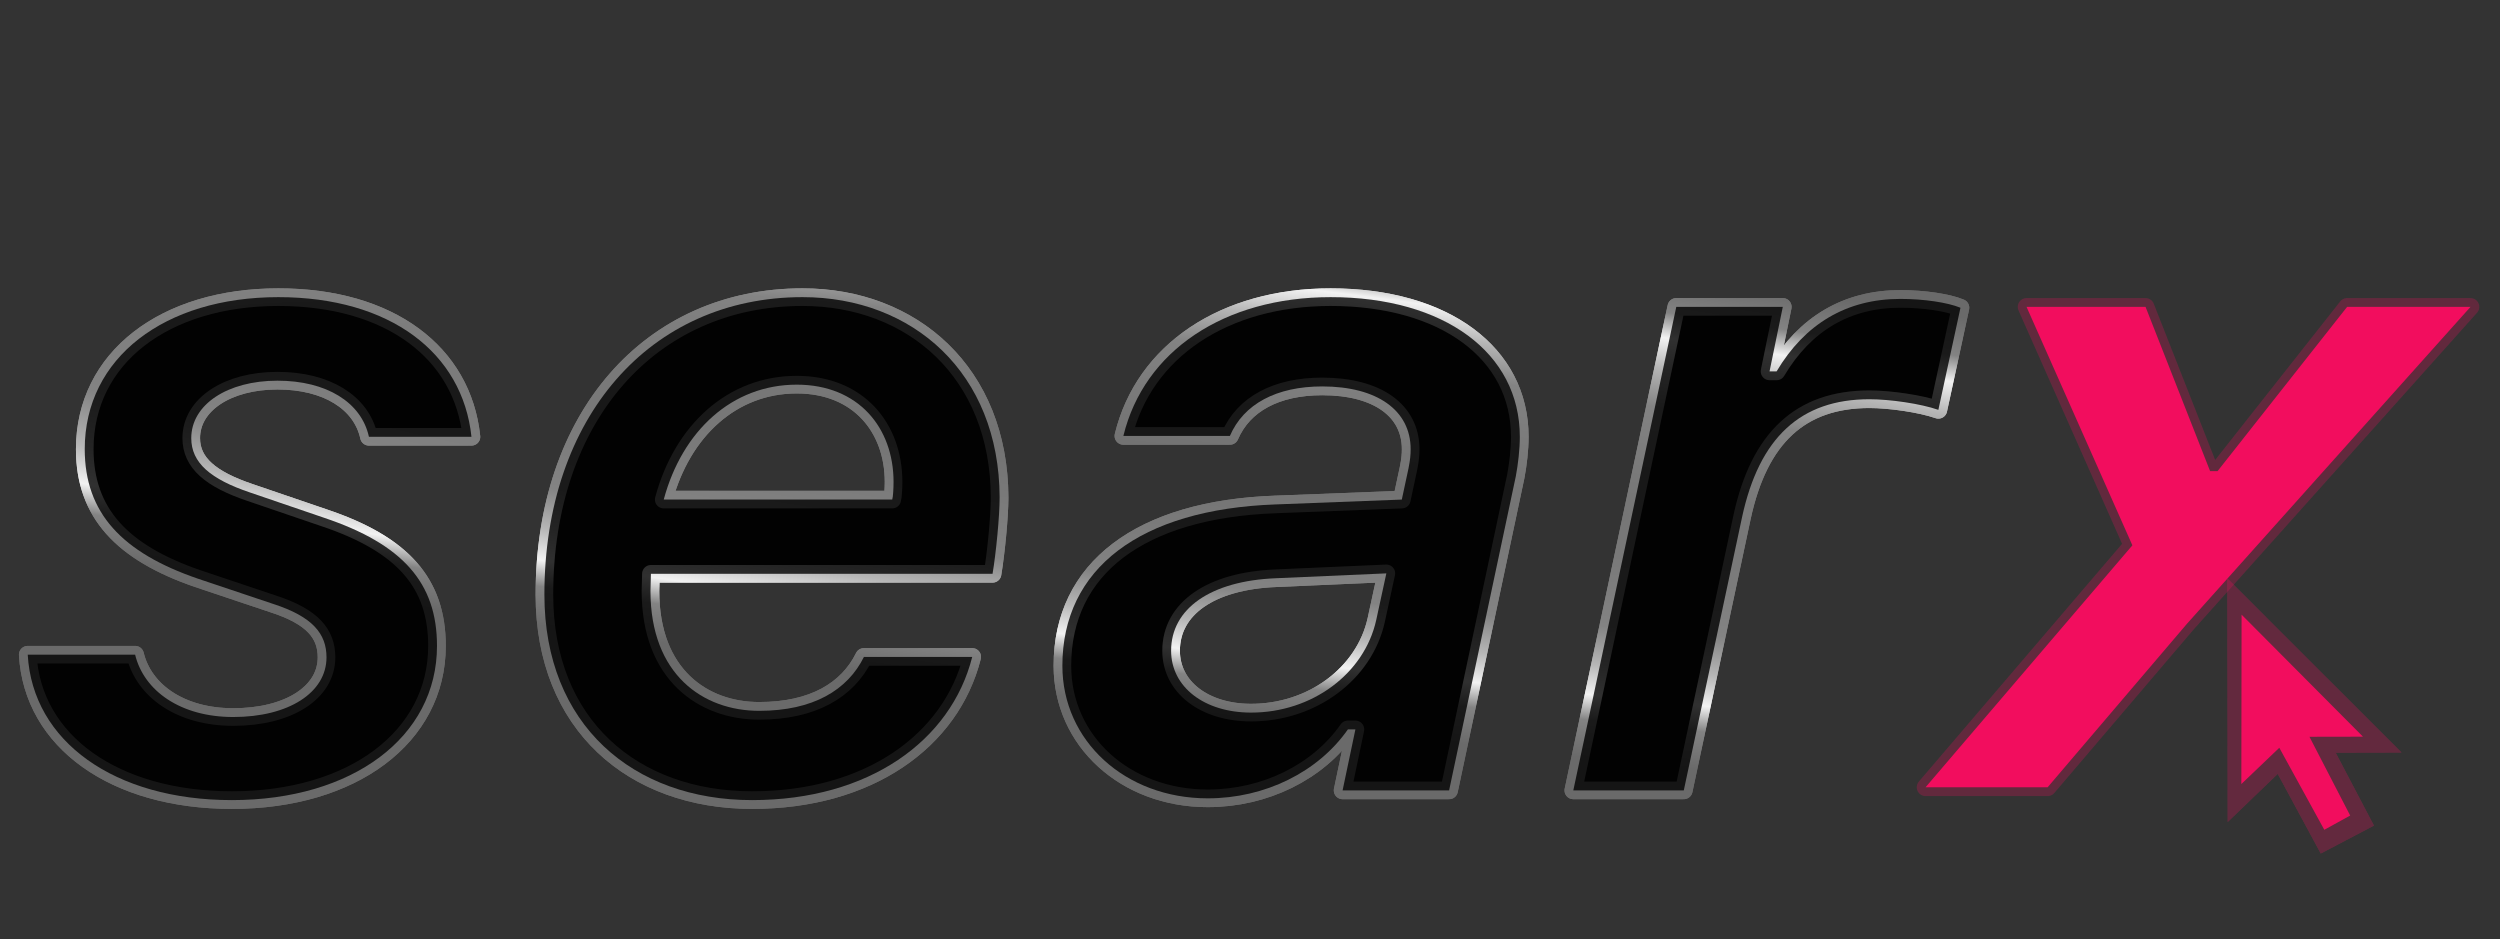<?xml version="1.0" encoding="UTF-8" standalone="no"?>
<!DOCTYPE svg PUBLIC "-//W3C//DTD SVG 1.1//EN" "http://www.w3.org/Graphics/SVG/1.1/DTD/svg11.dtd">
<svg width="100%" height="100%" viewBox="0 0 631 237" version="1.1" xmlns="http://www.w3.org/2000/svg" xmlns:xlink="http://www.w3.org/1999/xlink" xml:space="preserve" xmlns:serif="http://www.serif.com/" style="fill-rule:evenodd;clip-rule:evenodd;stroke-linecap:round;stroke-linejoin:round;stroke-miterlimit:2;">
    <rect x="0" y="0" width="631" height="237" fill="#333333" stroke="none"/>
    <rect id="searx-light-theme-accented" x="0" y="0" width="631" height="237" style="fill:none;"/>
    <g id="searx">
        <g>
            <path d="M7,165.246c1.227,21.865 21.864,36.701 51.538,36.701c30.342,0 51.76,-15.84 51.76,-38.932c0,-15.84 -8.589,-25.657 -28.557,-32.35l-18.63,-6.359c-9.928,-3.346 -14.836,-7.474 -14.836,-13.721c-0,-8.478 9.147,-14.501 21.752,-14.501c12.383,-0 21.196,5.466 23.092,14.167l25.88,-0c-2.231,-21.195 -20.525,-35.251 -48.748,-35.251c-28.67,0 -48.861,15.283 -48.861,38.374c0,16.064 9.371,26.104 28.558,32.685l18.964,6.359c10.04,3.235 13.498,7.585 13.498,13.498c-0,8.924 -9.594,15.059 -23.538,15.059c-13.275,0 -22.534,-6.581 -24.765,-15.729l-27.107,0Z" style="fill:none;fill-rule:nonzero;stroke:url(#_Radial1);stroke-width:4.44px;"/>
            <path d="M7,165.246c1.227,21.865 21.864,36.701 51.538,36.701c30.342,0 51.76,-15.84 51.76,-38.932c0,-15.84 -8.589,-25.657 -28.557,-32.35l-18.63,-6.359c-9.928,-3.346 -14.836,-7.474 -14.836,-13.721c-0,-8.478 9.147,-14.501 21.752,-14.501c12.383,-0 21.196,5.466 23.092,14.167l25.88,-0c-2.231,-21.195 -20.525,-35.251 -48.748,-35.251c-28.67,0 -48.861,15.283 -48.861,38.374c0,16.064 9.371,26.104 28.558,32.685l18.964,6.359c10.04,3.235 13.498,7.585 13.498,13.498c-0,8.924 -9.594,15.059 -23.538,15.059c-13.275,0 -22.534,-6.581 -24.765,-15.729l-27.107,0Z" style="fill-opacity:0.8;fill-rule:nonzero;"/>
            <path d="M7,165.246c1.227,21.865 21.864,36.701 51.538,36.701c30.342,0 51.76,-15.84 51.76,-38.932c0,-15.84 -8.589,-25.657 -28.557,-32.35l-18.63,-6.359c-9.928,-3.346 -14.836,-7.474 -14.836,-13.721c-0,-8.478 9.147,-14.501 21.752,-14.501c12.383,-0 21.196,5.466 23.092,14.167l25.88,-0c-2.231,-21.195 -20.525,-35.251 -48.748,-35.251c-28.67,0 -48.861,15.283 -48.861,38.374c0,16.064 9.371,26.104 28.558,32.685l18.964,6.359c10.04,3.235 13.498,7.585 13.498,13.498c-0,8.924 -9.594,15.059 -23.538,15.059c-13.275,0 -22.534,-6.581 -24.765,-15.729l-27.107,0Z" style="fill:none;fill-rule:nonzero;stroke:url(#_Radial2);stroke-width:4.44px;"/>
            <path d="M7,165.246c1.227,21.865 21.864,36.701 51.538,36.701c30.342,0 51.76,-15.84 51.76,-38.932c0,-15.84 -8.589,-25.657 -28.557,-32.35l-18.63,-6.359c-9.928,-3.346 -14.836,-7.474 -14.836,-13.721c-0,-8.478 9.147,-14.501 21.752,-14.501c12.383,-0 21.196,5.466 23.092,14.167l25.88,-0c-2.231,-21.195 -20.525,-35.251 -48.748,-35.251c-28.67,0 -48.861,15.283 -48.861,38.374c0,16.064 9.371,26.104 28.558,32.685l18.964,6.359c10.04,3.235 13.498,7.585 13.498,13.498c-0,8.924 -9.594,15.059 -23.538,15.059c-13.275,0 -22.534,-6.581 -24.765,-15.729l-27.107,0Z" style="fill-opacity:0.8;fill-rule:nonzero;"/>
            <path d="M189.835,201.947c29.45,0 50.199,-14.948 55.554,-36.143l-27.331,0c-4.127,8.367 -12.828,13.61 -26.438,13.61c-14.167,-0 -27.442,-9.148 -27.442,-30.231c0,-1.339 0.112,-3.012 0.112,-4.351l86.23,0c0.893,-5.354 1.785,-14.502 1.785,-19.298c-0.111,-31.458 -21.976,-50.534 -49.752,-50.534c-38.375,0 -65.147,30.231 -65.147,75.075c-0,32.908 22.422,51.872 52.429,51.872Zm-22.31,-75.856c4.685,-17.402 17.291,-29.003 33.577,-29.003c15.618,-0 24.43,10.932 24.43,24.541c0,1.562 -0.111,3.793 -0.334,4.462l-57.673,0Z" style="fill:none;fill-rule:nonzero;stroke:url(#_Radial3);stroke-width:4.44px;"/>
            <path d="M189.835,201.947c29.45,0 50.199,-14.948 55.554,-36.143l-27.331,0c-4.127,8.367 -12.828,13.61 -26.438,13.61c-14.167,-0 -27.442,-9.148 -27.442,-30.231c0,-1.339 0.112,-3.012 0.112,-4.351l86.23,0c0.893,-5.354 1.785,-14.502 1.785,-19.298c-0.111,-31.458 -21.976,-50.534 -49.752,-50.534c-38.375,0 -65.147,30.231 -65.147,75.075c-0,32.908 22.422,51.872 52.429,51.872Zm-22.31,-75.856c4.685,-17.402 17.291,-29.003 33.577,-29.003c15.618,-0 24.43,10.932 24.43,24.541c0,1.562 -0.111,3.793 -0.334,4.462l-57.673,0Z" style="fill-opacity:0.8;fill-rule:nonzero;"/>
            <path d="M189.835,201.947c29.45,0 50.199,-14.948 55.554,-36.143l-27.331,0c-4.127,8.367 -12.828,13.61 -26.438,13.61c-14.167,-0 -27.442,-9.148 -27.442,-30.231c0,-1.339 0.112,-3.012 0.112,-4.351l86.23,0c0.893,-5.354 1.785,-14.502 1.785,-19.298c-0.111,-31.458 -21.976,-50.534 -49.752,-50.534c-38.375,0 -65.147,30.231 -65.147,75.075c-0,32.908 22.422,51.872 52.429,51.872Zm-22.31,-75.856c4.685,-17.402 17.291,-29.003 33.577,-29.003c15.618,-0 24.43,10.932 24.43,24.541c0,1.562 -0.111,3.793 -0.334,4.462l-57.673,0Z" style="fill:none;fill-rule:nonzero;stroke:url(#_Radial4);stroke-width:4.44px;"/>
            <path d="M189.835,201.947c29.45,0 50.199,-14.948 55.554,-36.143l-27.331,0c-4.127,8.367 -12.828,13.61 -26.438,13.61c-14.167,-0 -27.442,-9.148 -27.442,-30.231c0,-1.339 0.112,-3.012 0.112,-4.351l86.23,0c0.893,-5.354 1.785,-14.502 1.785,-19.298c-0.111,-31.458 -21.976,-50.534 -49.752,-50.534c-38.375,0 -65.147,30.231 -65.147,75.075c-0,32.908 22.422,51.872 52.429,51.872Zm-22.31,-75.856c4.685,-17.402 17.291,-29.003 33.577,-29.003c15.618,-0 24.43,10.932 24.43,24.541c0,1.562 -0.111,3.793 -0.334,4.462l-57.673,0Z" style="fill-opacity:0.8;fill-rule:nonzero;"/>
            <path d="M315.779,179.86c-11.825,-0 -20.191,-6.47 -20.191,-15.618c-0,-10.597 9.928,-17.625 26.438,-18.294l27.888,-1.227l-2.566,11.824c-3.012,13.498 -16.175,23.315 -31.569,23.315Zm-10.932,21.641c14.502,0 27.888,-6.693 35.362,-17.402l1.896,-0l-3.235,15.394l26.885,0l16.844,-79.314c0.558,-3.012 1.004,-6.693 1.004,-9.928c0,-21.195 -19.075,-35.251 -47.745,-35.251c-26.772,0 -47.075,13.498 -52.318,35.028l26.884,-0c3.458,-8.032 11.713,-12.494 23.315,-12.494c13.833,-0 22.311,6.024 22.311,15.84c-0,1.45 -0.112,2.678 -0.558,4.909l-1.674,7.808l-31.904,1.227c-34.135,1.227 -53.768,16.176 -53.768,40.717c-0,18.964 15.84,33.466 36.701,33.466Z" style="fill:none;fill-rule:nonzero;stroke:url(#_Radial5);stroke-width:4.44px;"/>
            <path d="M315.779,179.86c-11.825,-0 -20.191,-6.47 -20.191,-15.618c-0,-10.597 9.928,-17.625 26.438,-18.294l27.888,-1.227l-2.566,11.824c-3.012,13.498 -16.175,23.315 -31.569,23.315Zm-10.932,21.641c14.502,0 27.888,-6.693 35.362,-17.402l1.896,-0l-3.235,15.394l26.885,0l16.844,-79.314c0.558,-3.012 1.004,-6.693 1.004,-9.928c0,-21.195 -19.075,-35.251 -47.745,-35.251c-26.772,0 -47.075,13.498 -52.318,35.028l26.884,-0c3.458,-8.032 11.713,-12.494 23.315,-12.494c13.833,-0 22.311,6.024 22.311,15.84c-0,1.45 -0.112,2.678 -0.558,4.909l-1.674,7.808l-31.904,1.227c-34.135,1.227 -53.768,16.176 -53.768,40.717c-0,18.964 15.84,33.466 36.701,33.466Z" style="fill-opacity:0.8;fill-rule:nonzero;"/>
            <path d="M315.779,179.86c-11.825,-0 -20.191,-6.47 -20.191,-15.618c-0,-10.597 9.928,-17.625 26.438,-18.294l27.888,-1.227l-2.566,11.824c-3.012,13.498 -16.175,23.315 -31.569,23.315Zm-10.932,21.641c14.502,0 27.888,-6.693 35.362,-17.402l1.896,-0l-3.235,15.394l26.885,0l16.844,-79.314c0.558,-3.012 1.004,-6.693 1.004,-9.928c0,-21.195 -19.075,-35.251 -47.745,-35.251c-26.772,0 -47.075,13.498 -52.318,35.028l26.884,-0c3.458,-8.032 11.713,-12.494 23.315,-12.494c13.833,-0 22.311,6.024 22.311,15.84c-0,1.45 -0.112,2.678 -0.558,4.909l-1.674,7.808l-31.904,1.227c-34.135,1.227 -53.768,16.176 -53.768,40.717c-0,18.964 15.84,33.466 36.701,33.466Z" style="fill:none;fill-rule:nonzero;stroke:url(#_Radial6);stroke-width:4.44px;"/>
            <path d="M315.779,179.86c-11.825,-0 -20.191,-6.47 -20.191,-15.618c-0,-10.597 9.928,-17.625 26.438,-18.294l27.888,-1.227l-2.566,11.824c-3.012,13.498 -16.175,23.315 -31.569,23.315Zm-10.932,21.641c14.502,0 27.888,-6.693 35.362,-17.402l1.896,-0l-3.235,15.394l26.885,0l16.844,-79.314c0.558,-3.012 1.004,-6.693 1.004,-9.928c0,-21.195 -19.075,-35.251 -47.745,-35.251c-26.772,0 -47.075,13.498 -52.318,35.028l26.884,-0c3.458,-8.032 11.713,-12.494 23.315,-12.494c13.833,-0 22.311,6.024 22.311,15.84c-0,1.45 -0.112,2.678 -0.558,4.909l-1.674,7.808l-31.904,1.227c-34.135,1.227 -53.768,16.176 -53.768,40.717c-0,18.964 15.84,33.466 36.701,33.466Z" style="fill-opacity:0.8;fill-rule:nonzero;"/>
            <g>
                <path d="M397.101,199.493l27.888,0l14.725,-69.051c4.351,-19.968 14.725,-29.673 32.128,-29.673c5.131,-0 12.94,1.115 17.402,2.677l5.578,-25.769c-3.235,-1.338 -9.259,-2.231 -15.172,-2.231c-13.498,0 -24.095,6.247 -31.235,18.295l-1.784,-0l3.346,-16.287l-26.884,0l-25.992,122.039Z" style="fill:none;fill-rule:nonzero;stroke:url(#_Radial7);stroke-width:4.44px;"/>
                <path d="M397.101,199.493l27.888,0l14.725,-69.051c4.351,-19.968 14.725,-29.673 32.128,-29.673c5.131,-0 12.94,1.115 17.402,2.677l5.578,-25.769c-3.235,-1.338 -9.259,-2.231 -15.172,-2.231c-13.498,0 -24.095,6.247 -31.235,18.295l-1.784,-0l3.346,-16.287l-26.884,0l-25.992,122.039Z" style="fill-opacity:0.8;fill-rule:nonzero;"/>
            </g>
            <path d="M397.101,199.493l27.888,0l14.725,-69.051c4.351,-19.968 14.725,-29.673 32.128,-29.673c5.131,-0 12.94,1.115 17.402,2.677l5.578,-25.769c-3.235,-1.338 -9.259,-2.231 -15.172,-2.231c-13.498,0 -24.095,6.247 -31.235,18.295l-1.784,-0l3.346,-16.287l-26.884,0l-25.992,122.039Z" style="fill:none;fill-rule:nonzero;stroke:url(#_Radial8);stroke-width:4.44px;"/>
            <path d="M397.101,199.493l27.888,0l14.725,-69.051c4.351,-19.968 14.725,-29.673 32.128,-29.673c5.131,-0 12.94,1.115 17.402,2.677l5.578,-25.769c-3.235,-1.338 -9.259,-2.231 -15.172,-2.231c-13.498,0 -24.095,6.247 -31.235,18.295l-1.784,-0l3.346,-16.287l-26.884,0l-25.992,122.039Z" style="fill-opacity:0.8;fill-rule:nonzero;"/>
            <g opacity="0.25">
                <path d="M562.179,145.999l0.092,61.474l12.626,-12.144l10.863,20.1l13.418,-7.052l-9.656,-18.401l16.617,-0.037l-43.96,-43.94Z" style="fill:#f20d5e;"/>
                <path d="M562.179,145.999l0.092,61.474l12.626,-12.144l10.863,20.1l13.418,-7.052l-9.656,-18.401l16.617,-0.037l-43.96,-43.94Z" style="fill:#f20d5e;"/>
            </g>
            <path d="M565.775,155.14l30.637,30.797l-13.507,0.027l10.279,19.878l-6.53,3.597l-11.356,-20.704l-9.584,9.155l0.061,-42.75Z" style="fill:#f20d5e;"/>
            <path d="M551.955,157.479l71.601,-80.025l-31.145,0l-32.697,41.454l-1.885,-0l-16.293,-41.454l-30.037,0l26.712,60.185l-52.205,61.072l30.813,-0l35.136,-41.232Z" style="fill:none;fill-rule:nonzero;stroke:#f20d5e;stroke-opacity:0.25;stroke-width:4.44px;stroke-linecap:butt;stroke-miterlimit:1.414;"/>
            <path d="M551.955,157.479l71.601,-80.025l-31.145,0l-32.697,41.454l-1.885,-0l-16.293,-41.454l-30.037,0l26.712,60.185l-52.205,61.072l30.813,-0l35.136,-41.232Z" style="fill:#f20d5e;fill-rule:nonzero;"/>
        </g>
    </g>
    <defs>
        <radialGradient id="_Radial1" cx="0" cy="0" r="1" gradientUnits="userSpaceOnUse" gradientTransform="matrix(674,82.09,0,63.067,300,116.621)"><stop offset="0" style="stop-color:#707070;stop-opacity:1"/><stop offset="0.48" style="stop-color:#838383;stop-opacity:1"/><stop offset="0.63" style="stop-color:#b6b6b6;stop-opacity:1"/><stop offset="0.75" style="stop-color:#f2f2f2;stop-opacity:1"/><stop offset="0.8" style="stop-color:#bababa;stop-opacity:1"/><stop offset="0.85" style="stop-color:#838383;stop-opacity:1"/><stop offset="1" style="stop-color:#6a6a6a;stop-opacity:1"/></radialGradient>
        <radialGradient id="_Radial2" cx="0" cy="0" r="1" gradientUnits="userSpaceOnUse" gradientTransform="matrix(674,82.09,0,63.067,300,116.621)"><stop offset="0" style="stop-color:#707070;stop-opacity:1"/><stop offset="0.48" style="stop-color:#838383;stop-opacity:1"/><stop offset="0.63" style="stop-color:#b6b6b6;stop-opacity:1"/><stop offset="0.75" style="stop-color:#f2f2f2;stop-opacity:1"/><stop offset="0.8" style="stop-color:#bababa;stop-opacity:1"/><stop offset="0.85" style="stop-color:#838383;stop-opacity:1"/><stop offset="1" style="stop-color:#6a6a6a;stop-opacity:1"/></radialGradient>
        <radialGradient id="_Radial3" cx="0" cy="0" r="1" gradientUnits="userSpaceOnUse" gradientTransform="matrix(674,82.09,0,63.067,300,116.621)"><stop offset="0" style="stop-color:#707070;stop-opacity:1"/><stop offset="0.48" style="stop-color:#838383;stop-opacity:1"/><stop offset="0.63" style="stop-color:#b6b6b6;stop-opacity:1"/><stop offset="0.75" style="stop-color:#f2f2f2;stop-opacity:1"/><stop offset="0.8" style="stop-color:#bababa;stop-opacity:1"/><stop offset="0.85" style="stop-color:#838383;stop-opacity:1"/><stop offset="1" style="stop-color:#6a6a6a;stop-opacity:1"/></radialGradient>
        <radialGradient id="_Radial4" cx="0" cy="0" r="1" gradientUnits="userSpaceOnUse" gradientTransform="matrix(674,82.09,0,63.067,300,116.621)"><stop offset="0" style="stop-color:#707070;stop-opacity:1"/><stop offset="0.48" style="stop-color:#838383;stop-opacity:1"/><stop offset="0.63" style="stop-color:#b6b6b6;stop-opacity:1"/><stop offset="0.75" style="stop-color:#f2f2f2;stop-opacity:1"/><stop offset="0.8" style="stop-color:#bababa;stop-opacity:1"/><stop offset="0.85" style="stop-color:#838383;stop-opacity:1"/><stop offset="1" style="stop-color:#6a6a6a;stop-opacity:1"/></radialGradient>
        <radialGradient id="_Radial5" cx="0" cy="0" r="1" gradientUnits="userSpaceOnUse" gradientTransform="matrix(674,82.09,0,63.067,300,116.621)"><stop offset="0" style="stop-color:#707070;stop-opacity:1"/><stop offset="0.48" style="stop-color:#838383;stop-opacity:1"/><stop offset="0.63" style="stop-color:#b6b6b6;stop-opacity:1"/><stop offset="0.75" style="stop-color:#f2f2f2;stop-opacity:1"/><stop offset="0.8" style="stop-color:#bababa;stop-opacity:1"/><stop offset="0.85" style="stop-color:#838383;stop-opacity:1"/><stop offset="1" style="stop-color:#6a6a6a;stop-opacity:1"/></radialGradient>
        <radialGradient id="_Radial6" cx="0" cy="0" r="1" gradientUnits="userSpaceOnUse" gradientTransform="matrix(674,82.09,0,63.067,300,116.621)"><stop offset="0" style="stop-color:#707070;stop-opacity:1"/><stop offset="0.48" style="stop-color:#838383;stop-opacity:1"/><stop offset="0.63" style="stop-color:#b6b6b6;stop-opacity:1"/><stop offset="0.75" style="stop-color:#f2f2f2;stop-opacity:1"/><stop offset="0.8" style="stop-color:#bababa;stop-opacity:1"/><stop offset="0.85" style="stop-color:#838383;stop-opacity:1"/><stop offset="1" style="stop-color:#6a6a6a;stop-opacity:1"/></radialGradient>
        <radialGradient id="_Radial7" cx="0" cy="0" r="1" gradientUnits="userSpaceOnUse" gradientTransform="matrix(674,82.09,0,63.067,300,116.621)"><stop offset="0" style="stop-color:#707070;stop-opacity:1"/><stop offset="0.48" style="stop-color:#838383;stop-opacity:1"/><stop offset="0.63" style="stop-color:#b6b6b6;stop-opacity:1"/><stop offset="0.75" style="stop-color:#f2f2f2;stop-opacity:1"/><stop offset="0.8" style="stop-color:#bababa;stop-opacity:1"/><stop offset="0.85" style="stop-color:#838383;stop-opacity:1"/><stop offset="1" style="stop-color:#6a6a6a;stop-opacity:1"/></radialGradient>
        <radialGradient id="_Radial8" cx="0" cy="0" r="1" gradientUnits="userSpaceOnUse" gradientTransform="matrix(674,82.09,0,63.067,300,116.621)"><stop offset="0" style="stop-color:#707070;stop-opacity:1"/><stop offset="0.48" style="stop-color:#838383;stop-opacity:1"/><stop offset="0.63" style="stop-color:#b6b6b6;stop-opacity:1"/><stop offset="0.75" style="stop-color:#f2f2f2;stop-opacity:1"/><stop offset="0.8" style="stop-color:#bababa;stop-opacity:1"/><stop offset="0.85" style="stop-color:#838383;stop-opacity:1"/><stop offset="1" style="stop-color:#6a6a6a;stop-opacity:1"/></radialGradient>
    </defs>
</svg>
